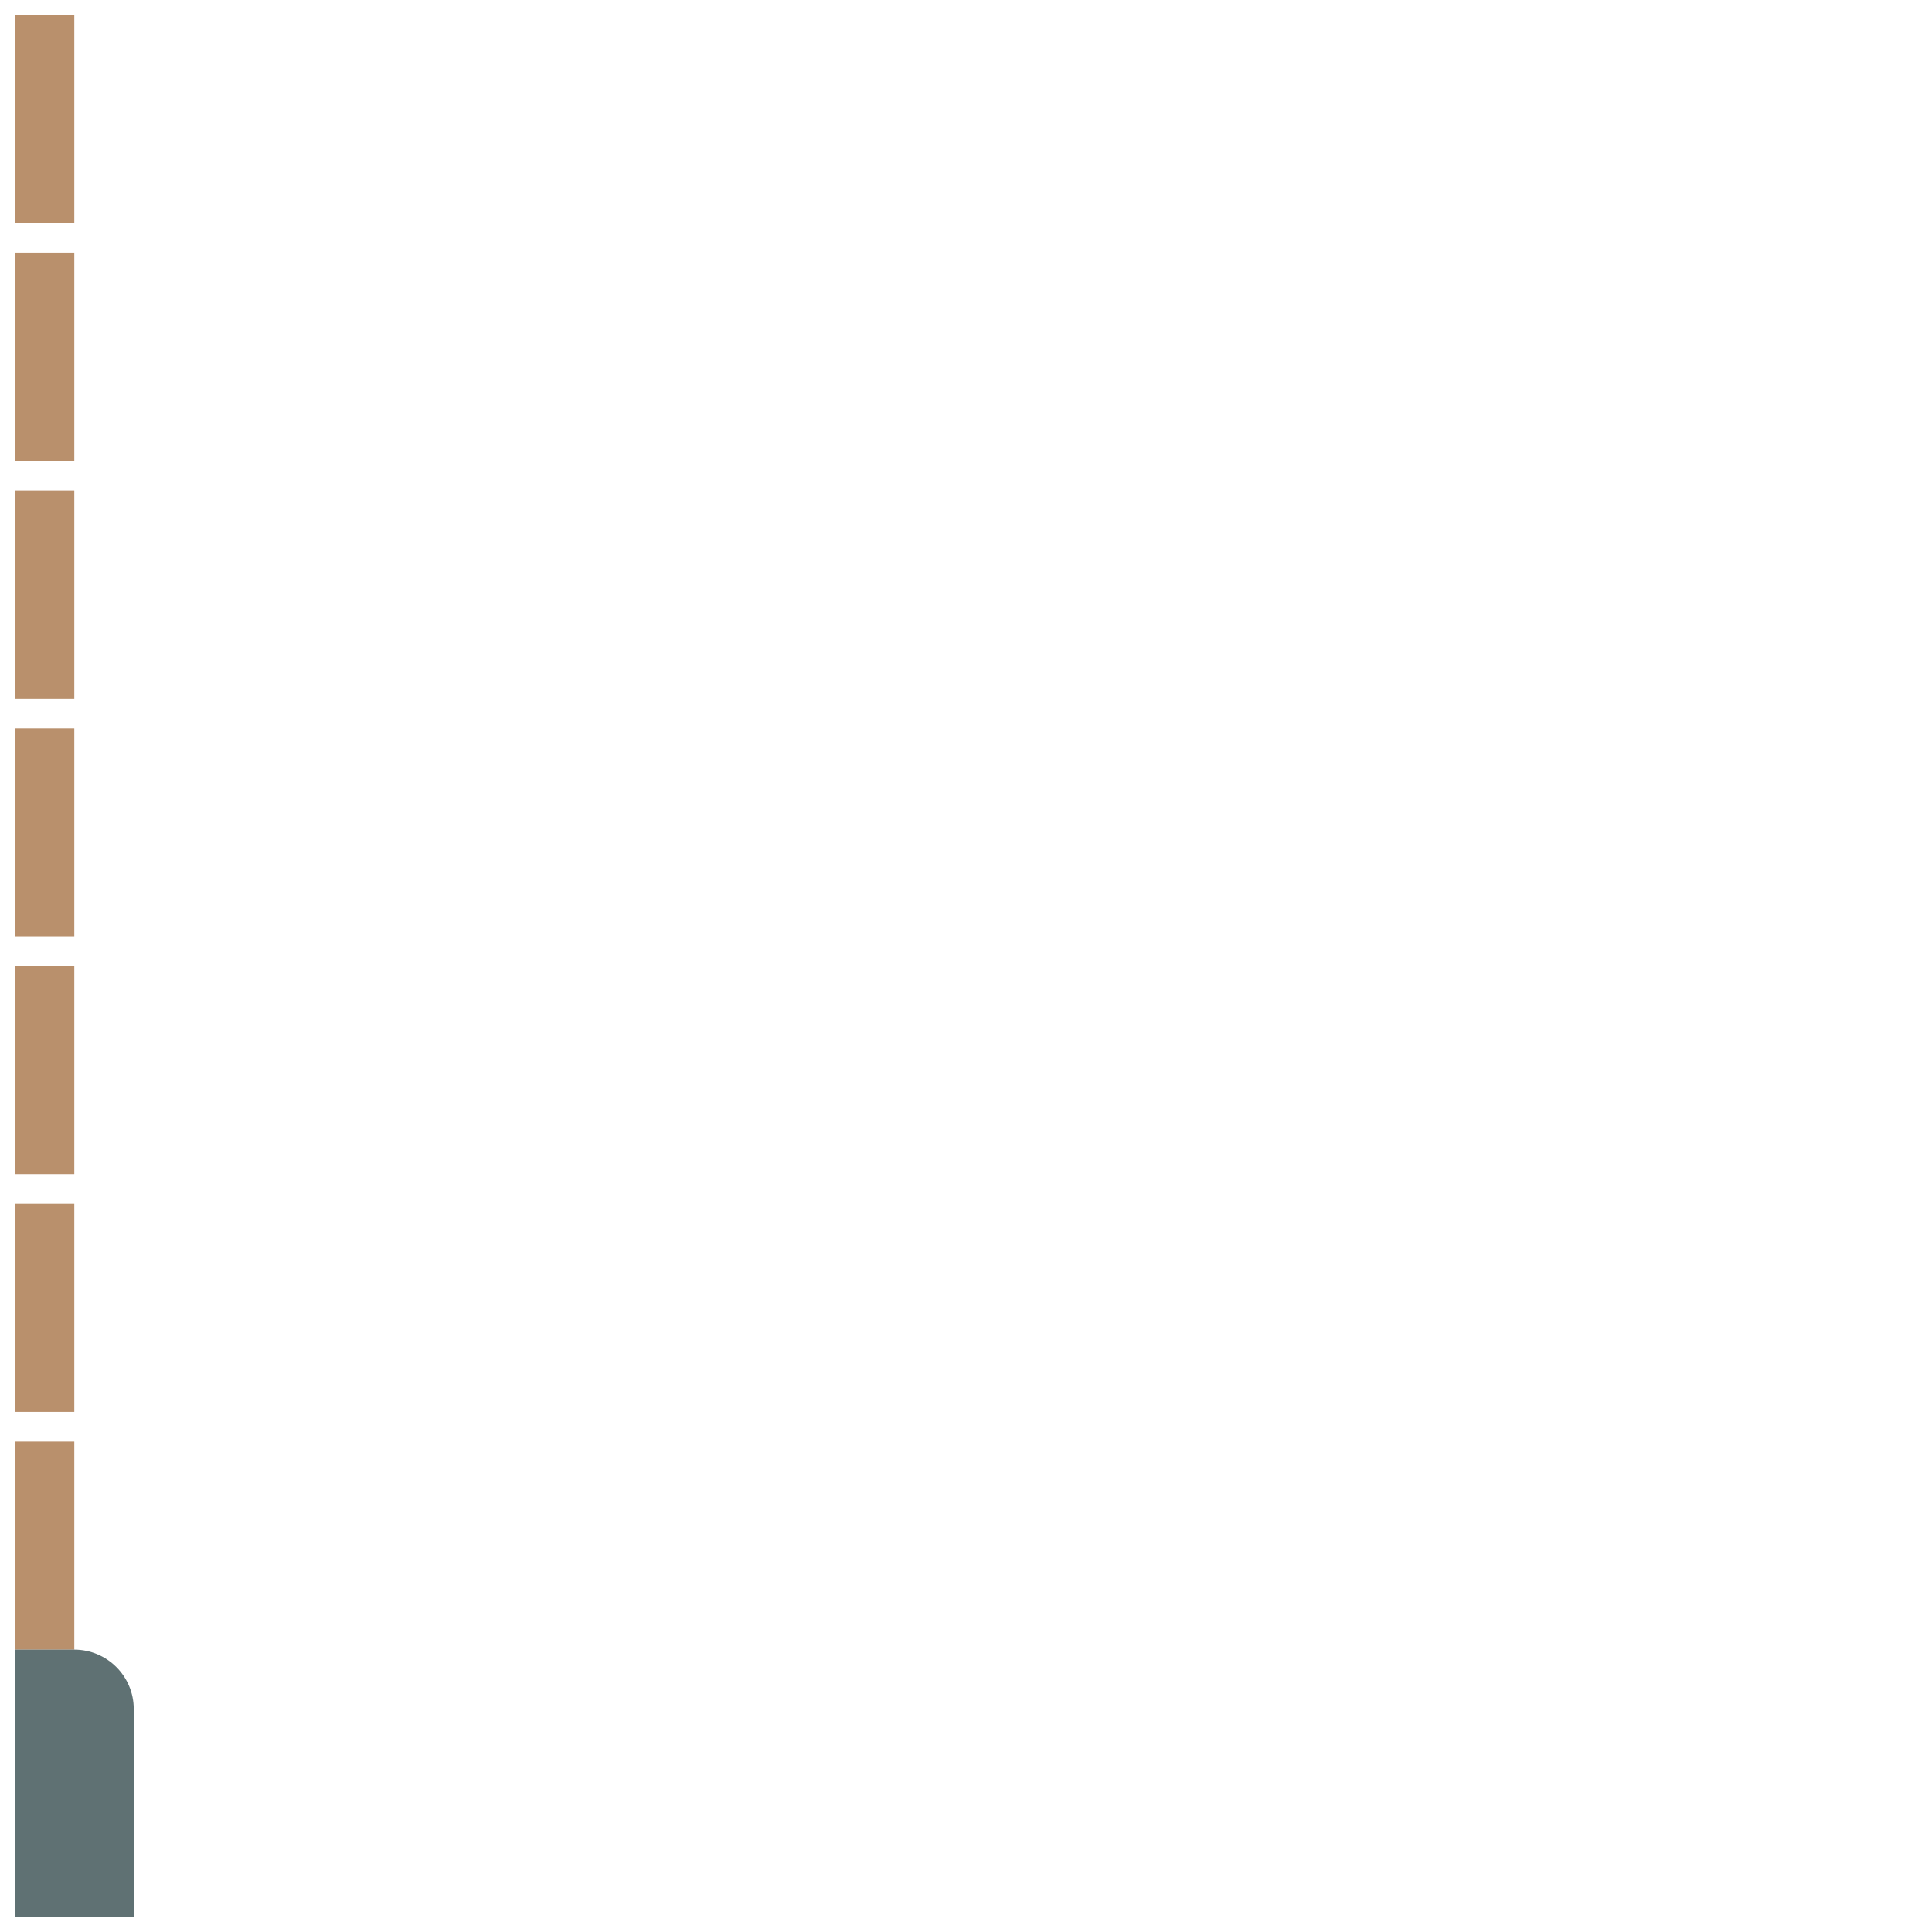 <?xml version="1.0" encoding="UTF-8" standalone="no"?>
<svg width="130px" height="130px" viewBox="0 0 130 130" version="1.1" xmlns="http://www.w3.org/2000/svg" xmlns:xlink="http://www.w3.org/1999/xlink" xmlns:sketch="http://www.bohemiancoding.com/sketch/ns">
    <!-- Generator: Sketch 3.3.3 (12081) - http://www.bohemiancoding.com/sketch -->
    <title></title>
    <desc>Created with Sketch.</desc>
    <defs></defs>
    <g id="Tileset" stroke="none" stroke-width="1" fill="none" fill-rule="evenodd" sketch:type="MSPage">
        <g id="objects" sketch:type="MSArtboardGroup" transform="translate(-1791, -1023)">
            <g id="Buildings-House-C-09" sketch:type="MSLayerGroup" transform="translate(1792, 1024)">
                <path d="M0,80 L4,80 L4,94 L0,94 L0,80 Z M0,48 L4,48 L4,62 L0,62 L0,48 Z M0,64 L4,64 L4,78 L0,78 L0,64 Z M0,32 L4,32 L4,46 L0,46 L0,32 Z M0,0 L4,0 L4,14 L0,14 L0,0 Z M0,16 L4,16 L4,30 L0,30 L0,16 Z M0,112 L4,112 L4,126 L0,126 L0,112 Z M0,96 L4,96 L4,110 L0,110 L0,96 Z" id="Rectangle-5230" fill="#B9906C" sketch:type="MSShapeGroup"></path>
                <path d="M0,110 L4,110 C6.209,110 8,111.792 8,113.995 L8,128 L4,128 L0,128 L0,110 Z" id="Rectangle-5292" fill="#5F7173" sketch:type="MSShapeGroup"></path>
            </g>
        </g>
    </g>
</svg>